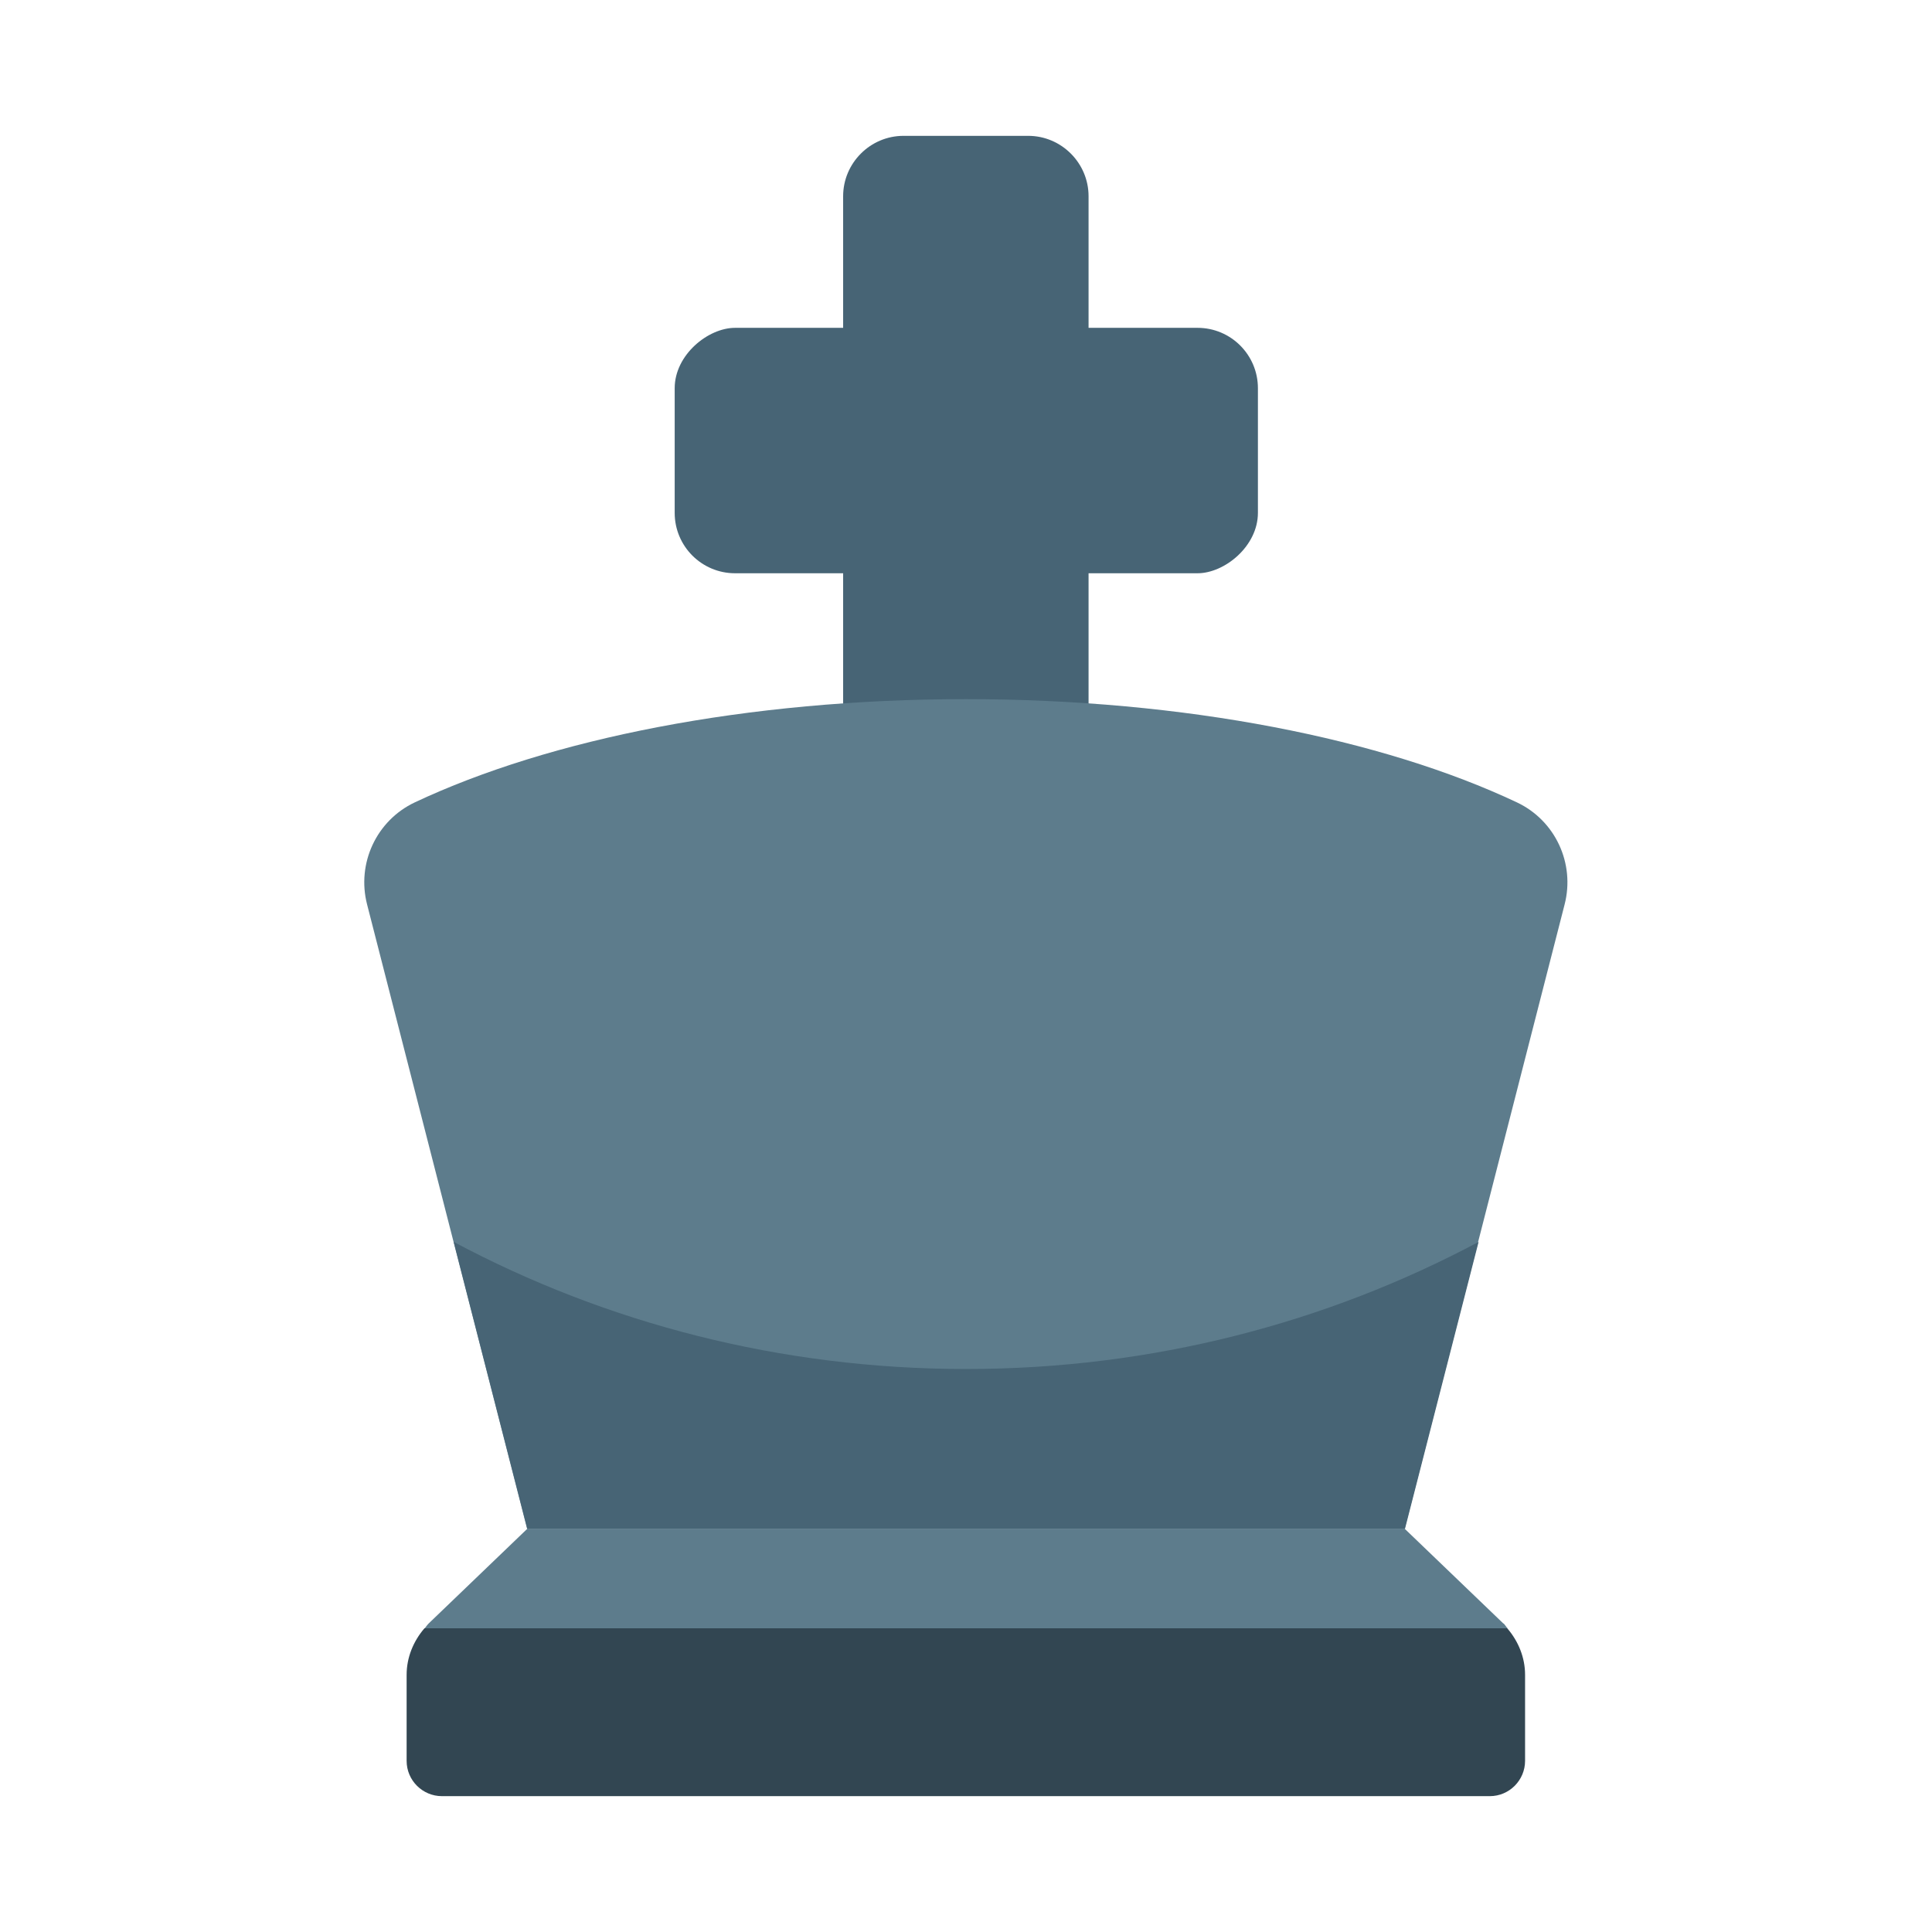 <?xml version="1.0" encoding="UTF-8"?>
<svg id="Layer_2" data-name="Layer 2" xmlns="http://www.w3.org/2000/svg" viewBox="0 0 64 64">
  <defs>
    <style>
      .cls-1 {
        fill: #5d7c8c;
      }

      .cls-2 {
        fill: #476475;
      }

      .cls-3 {
        fill: #324652;
      }

      .cls-4 {
        fill: #1a1a1a;
        opacity: 0;
      }
    </style>
  </defs>
  <g id="Colour">
    <g>
      <rect class="cls-4" width="64" height="64"/>
      <g>
        <path class="cls-2" d="M29.93,4.5h4.13c1.1,0,2,.9,2,2V23.82h-8.13V6.5c0-1.1,.9-2,2-2Z"/>
        <path class="cls-1" d="M32,23.16c-7.28,0-13.8,1.32-18.26,3.42-1.27,.6-1.93,2.02-1.58,3.38l5.3,20.68h29.07l5.3-20.68c.35-1.36-.31-2.78-1.58-3.38-4.45-2.1-10.98-3.42-18.26-3.42Z"/>
        <rect class="cls-2" x="27.93" y="5.26" width="8.13" height="19.32" rx="2" ry="2" transform="translate(46.93 -17.07) rotate(90)"/>
        <path class="cls-2" d="M32,45.35c-6.16,0-11.94-1.53-16.97-4.21l2.44,9.51h29.07l2.44-9.51c-5.03,2.68-10.81,4.21-16.97,4.21Z"/>
        <path class="cls-1" d="M49.8,53.78l-3.27-3.14H17.47l-3.27,3.14c-.05,.05-.09,.11-.13,.16H49.94c-.05-.05-.08-.11-.13-.16Z"/>
        <path class="cls-3" d="M13.47,58.33c0,.65,.53,1.17,1.17,1.17H49.35c.65,0,1.17-.53,1.17-1.17v-2.85c0-.57-.22-1.11-.59-1.54H14.06c-.37,.43-.59,.97-.59,1.54v2.85Z"/>
      </g>
    </g>
  </g>
</svg>